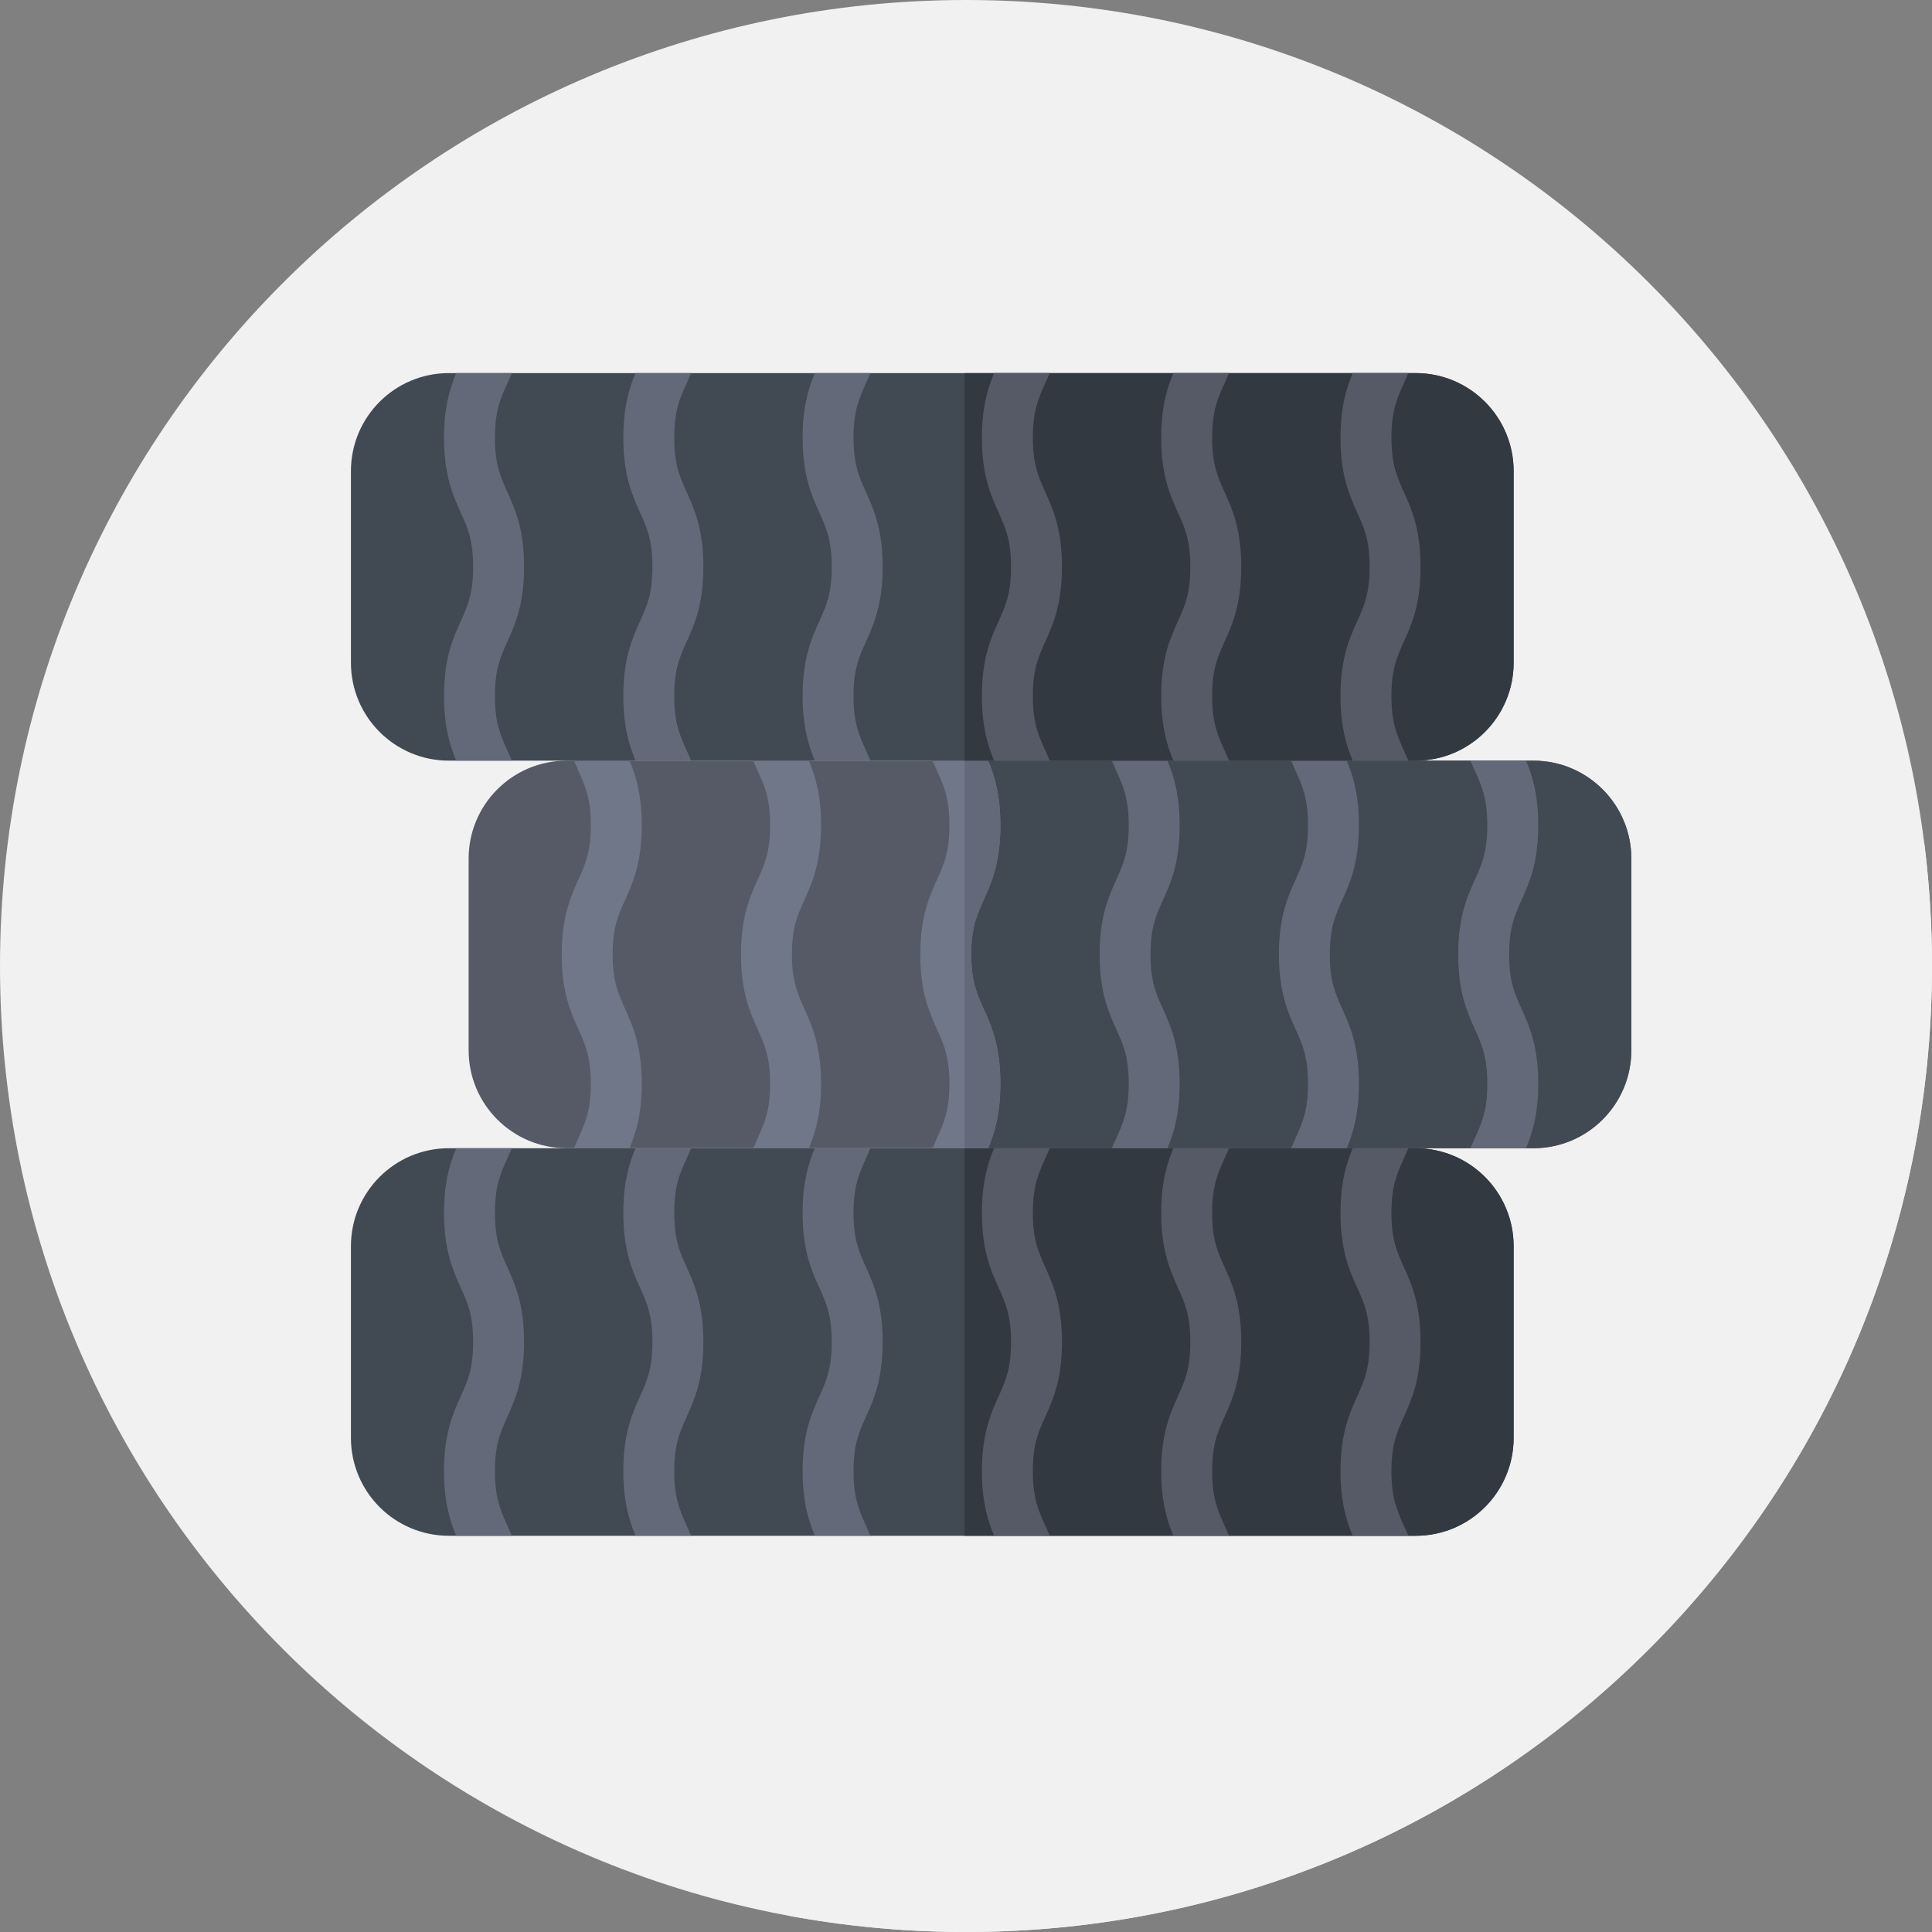 <?xml version="1.0"?>
<svg xmlns="http://www.w3.org/2000/svg" xmlns:xlink="http://www.w3.org/1999/xlink" xmlns:svgjs="http://svgjs.com/svgjs" version="1.1" width="512" height="512" x="0" y="0" viewBox="0 0 512 512" style="enable-background:new 0 0 512 512" xml:space="preserve" class=""><rect x="0" y="0" width="512" height="512" fill="#808080" stroke="none"/><g><path xmlns="http://www.w3.org/2000/svg" d="m512 256c0 141.387-114.613 256-256 256s-256-114.613-256-256 114.613-256 256-256 256 114.613 256 256zm0 0" fill="#f1f1f1" data-original="#ffd400" style="" class=""/><path xmlns="http://www.w3.org/2000/svg" d="m512 256c0-10.902-.688-21.645-2.008-32.191l-112.945-112.945-297.469 82.02 83.617 83.613-51.66 19.926 69.441 69.305-101.398 32.574 109.367 109.367c15.254 2.836 30.98 4.332 47.055 4.332 141.387 0 256-114.613 256-256zm0 0" fill="#f1f1f1" data-original="#fdba12" style="" class=""/><path xmlns="http://www.w3.org/2000/svg" d="m375.168 407h-256.203c-14.34 0-25.965-11.625-25.965-25.961v-50.785c0-14.34 11.625-25.965 25.961-25.965h256.203c14.34 0 25.965 11.625 25.965 25.965v50.785c0 14.336-11.625 25.961-25.961 25.961zm0 0" fill="#414952" data-original="#414952" style="" class=""/><path xmlns="http://www.w3.org/2000/svg" d="m375.168 304.289h-119.523v102.711h119.52c14.34 0 25.965-11.625 25.965-25.961v-50.785c0-14.34-11.625-25.965-25.961-25.965zm0 0" fill="#333940" data-original="#333940" style="" class=""/><path xmlns="http://www.w3.org/2000/svg" d="m117.668 389.883c0 8.082 1.543 13.059 3.234 17.117h14.746c-.406-.969-.816-1.883-1.219-2.773-1.82-4.043-3.262-7.238-3.262-14.344 0-7.109 1.441-10.305 3.262-14.348 2.09-4.633 4.457-9.883 4.457-19.895s-2.367-15.262-4.457-19.895c-1.82-4.043-3.262-7.234-3.262-14.344 0-7.105 1.441-10.301 3.262-14.344.402-.887.809-1.805 1.211-2.77h-14.738c-1.691 4.055-3.234 9.035-3.234 17.113 0 10.012 2.363 15.262 4.453 19.895 1.82 4.043 3.262 7.234 3.262 14.344 0 7.105-1.438 10.301-3.262 14.344-2.09 4.637-4.453 9.887-4.453 19.898zm0 0" fill="#636978" data-original="#636978" style="" class=""/><path xmlns="http://www.w3.org/2000/svg" d="m181.945 404.227c-1.82-4.043-3.262-7.234-3.262-14.344 0-7.109 1.438-10.305 3.262-14.348 2.09-4.633 4.453-9.883 4.453-19.895 0-10.008-2.363-15.258-4.453-19.891-1.82-4.043-3.262-7.238-3.262-14.344 0-7.109 1.438-10.301 3.262-14.344.402-.891.809-1.809 1.211-2.773h-14.738c-1.695 4.059-3.234 9.035-3.234 17.117 0 10.008 2.363 15.258 4.453 19.891 1.82 4.043 3.262 7.234 3.262 14.344s-1.438 10.301-3.262 14.344c-2.09 4.633-4.453 9.883-4.453 19.895 0 8.086 1.543 13.062 3.234 17.117h14.742c-.398-.961-.812-1.879-1.215-2.77zm0 0" fill="#636978" data-original="#636978" style="" class=""/><path xmlns="http://www.w3.org/2000/svg" d="m368.746 321.406c0-7.109 1.441-10.301 3.262-14.344.402-.891.809-1.809 1.211-2.773h-14.738c-1.695 4.059-3.234 9.035-3.234 17.117 0 10.008 2.363 15.258 4.453 19.891 1.82 4.043 3.262 7.234 3.262 14.344s-1.438 10.301-3.262 14.344c-2.09 4.633-4.453 9.883-4.453 19.895 0 8.086 1.543 13.062 3.234 17.117h14.746c-.406-.965-.816-1.879-1.219-2.77-1.82-4.043-3.262-7.238-3.262-14.348s1.441-10.301 3.262-14.348c2.09-4.629 4.457-9.883 4.457-19.891 0-10.012-2.367-15.262-4.457-19.895-1.82-4.039-3.262-7.234-3.262-14.34zm0 0" fill="#555a66" data-original="#555a66" style="" class=""/><path xmlns="http://www.w3.org/2000/svg" d="m324.492 404.227c-1.82-4.043-3.262-7.234-3.262-14.344 0-7.109 1.441-10.305 3.262-14.348 2.09-4.633 4.453-9.883 4.453-19.895 0-10.008-2.363-15.258-4.453-19.891-1.82-4.043-3.262-7.238-3.262-14.344 0-7.109 1.441-10.301 3.262-14.344.402-.891.809-1.809 1.211-2.773h-14.738c-1.695 4.059-3.234 9.035-3.234 17.117 0 10.008 2.363 15.258 4.453 19.891 1.82 4.043 3.262 7.234 3.262 14.344s-1.438 10.301-3.262 14.344c-2.09 4.633-4.453 9.883-4.453 19.895 0 8.086 1.543 13.062 3.234 17.117h14.746c-.406-.961-.816-1.879-1.219-2.77zm0 0" fill="#555a66" data-original="#555a66" style="" class=""/><path xmlns="http://www.w3.org/2000/svg" d="m229.461 404.227c-1.82-4.043-3.262-7.234-3.262-14.344 0-7.109 1.441-10.305 3.262-14.348 2.09-4.633 4.453-9.883 4.453-19.895 0-10.008-2.363-15.258-4.453-19.891-1.82-4.043-3.262-7.238-3.262-14.344 0-7.109 1.441-10.301 3.262-14.344.402-.891.809-1.809 1.211-2.773h-14.738c-1.695 4.059-3.234 9.035-3.234 17.117 0 10.008 2.363 15.258 4.453 19.891 1.82 4.043 3.262 7.234 3.262 14.344s-1.438 10.301-3.262 14.344c-2.09 4.633-4.453 9.883-4.453 19.895 0 8.086 1.543 13.062 3.234 17.117h14.746c-.406-.961-.816-1.879-1.219-2.77zm0 0" fill="#636978" data-original="#636978" style="" class=""/><path xmlns="http://www.w3.org/2000/svg" d="m276.977 404.227c-1.82-4.043-3.262-7.234-3.262-14.344 0-7.109 1.438-10.305 3.262-14.348 2.09-4.633 4.453-9.883 4.453-19.895 0-10.008-2.363-15.258-4.453-19.891-1.82-4.043-3.262-7.238-3.262-14.344 0-7.109 1.438-10.301 3.262-14.344.402-.891.809-1.809 1.211-2.773h-14.738c-1.695 4.059-3.234 9.035-3.234 17.117 0 10.008 2.363 15.258 4.453 19.891 1.82 4.043 3.262 7.234 3.262 14.344s-1.441 10.301-3.262 14.344c-2.09 4.633-4.453 9.883-4.453 19.895 0 8.086 1.543 13.062 3.234 17.117h14.742c-.402-.961-.812-1.879-1.215-2.77zm0 0" fill="#555a66" data-original="#555a66" style="" class=""/><path xmlns="http://www.w3.org/2000/svg" d="m150.152 201.582h256.207c14.336 0 25.961 11.621 25.961 25.961v50.785c0 14.336-11.625 25.961-25.961 25.961h-256.207c-14.336 0-25.961-11.625-25.961-25.961v-50.785c0-14.34 11.625-25.961 25.961-25.961zm0 0" fill="#555a66" data-original="#555a66" style="" class=""/><path xmlns="http://www.w3.org/2000/svg" d="m406.359 201.582h-150.715v102.707h150.715c14.336 0 25.961-11.625 25.961-25.961v-50.785c0-14.34-11.625-25.961-25.961-25.961zm0 0" fill="#414952" data-original="#414952" style="" class=""/><path xmlns="http://www.w3.org/2000/svg" d="m407.652 218.699c0-8.082-1.543-13.062-3.234-17.117h-14.742c.402.965.812 1.879 1.215 2.77 1.82 4.043 3.262 7.238 3.262 14.348s-1.438 10.305-3.262 14.348c-2.09 4.633-4.453 9.883-4.453 19.895 0 10.008 2.363 15.258 4.453 19.891 1.82 4.043 3.262 7.234 3.262 14.344s-1.438 10.301-3.262 14.344c-.402.887-.809 1.809-1.211 2.77h14.738c1.695-4.055 3.234-9.031 3.234-17.113 0-10.012-2.363-15.262-4.453-19.891-1.82-4.043-3.262-7.238-3.262-14.344 0-7.109 1.441-10.305 3.262-14.348 2.09-4.633 4.453-9.883 4.453-19.895zm0 0" fill="#636978" data-original="#636978" style="" class=""/><path xmlns="http://www.w3.org/2000/svg" d="m343.375 204.352c1.82 4.043 3.262 7.238 3.262 14.348s-1.441 10.305-3.262 14.348c-2.09 4.633-4.453 9.883-4.453 19.895 0 10.008 2.363 15.258 4.453 19.891 1.82 4.043 3.262 7.234 3.262 14.344s-1.441 10.301-3.262 14.344c-.402.887-.809 1.809-1.211 2.77h14.738c1.695-4.055 3.234-9.031 3.234-17.113 0-10.012-2.363-15.262-4.453-19.891-1.82-4.043-3.262-7.238-3.262-14.344 0-7.109 1.438-10.305 3.262-14.348 2.09-4.629 4.453-9.883 4.453-19.895 0-8.082-1.543-13.059-3.234-17.117h-14.746c.406.965.816 1.879 1.219 2.77zm0 0" fill="#636978" data-original="#636978" style="" class=""/><path xmlns="http://www.w3.org/2000/svg" d="m156.574 287.176c0 7.105-1.438 10.301-3.262 14.344-.402.887-.809 1.805-1.211 2.77h14.738c1.695-4.055 3.234-9.031 3.234-17.113 0-10.012-2.363-15.262-4.453-19.895-1.82-4.043-3.262-7.234-3.262-14.34 0-7.109 1.441-10.305 3.262-14.348 2.09-4.633 4.453-9.883 4.453-19.895 0-8.082-1.543-13.062-3.234-17.117h-14.742c.402.965.812 1.883 1.215 2.773 1.82 4.043 3.262 7.234 3.262 14.344s-1.438 10.305-3.262 14.348c-2.09 4.633-4.453 9.883-4.453 19.895 0 10.008 2.363 15.258 4.453 19.891 1.824 4.043 3.262 7.234 3.262 14.344zm0 0" fill="#707789" data-original="#707789" style=""/><path xmlns="http://www.w3.org/2000/svg" d="m200.828 204.352c1.82 4.043 3.262 7.238 3.262 14.348s-1.438 10.305-3.262 14.348c-2.09 4.633-4.453 9.883-4.453 19.895 0 10.008 2.363 15.258 4.453 19.891 1.82 4.043 3.262 7.234 3.262 14.344s-1.438 10.301-3.262 14.344c-.398.887-.809 1.809-1.211 2.77h14.738c1.695-4.055 3.238-9.031 3.238-17.113 0-10.012-2.367-15.262-4.457-19.891-1.82-4.043-3.262-7.238-3.262-14.344 0-7.109 1.441-10.305 3.262-14.348 2.09-4.629 4.457-9.883 4.457-19.895 0-8.082-1.543-13.059-3.238-17.117h-14.742c.402.965.812 1.879 1.215 2.77zm0 0" fill="#707789" data-original="#707789" style=""/><path xmlns="http://www.w3.org/2000/svg" d="m295.859 204.352c1.82 4.043 3.262 7.238 3.262 14.348s-1.438 10.305-3.262 14.348c-2.09 4.633-4.453 9.883-4.453 19.895 0 10.008 2.363 15.258 4.453 19.891 1.82 4.043 3.262 7.234 3.262 14.344s-1.438 10.301-3.262 14.344c-.398.887-.809 1.809-1.211 2.77h14.738c1.695-4.055 3.234-9.031 3.234-17.113 0-10.012-2.363-15.262-4.453-19.891-1.82-4.043-3.262-7.238-3.262-14.344 0-7.109 1.441-10.305 3.262-14.348 2.09-4.629 4.453-9.883 4.453-19.895 0-8.082-1.543-13.059-3.234-17.117h-14.742c.402.965.812 1.879 1.215 2.77zm0 0" fill="#636978" data-original="#636978" style="" class=""/><path xmlns="http://www.w3.org/2000/svg" d="m248.344 204.352c1.82 4.043 3.262 7.238 3.262 14.348s-1.441 10.305-3.262 14.348c-2.09 4.633-4.453 9.883-4.453 19.895 0 10.008 2.363 15.258 4.453 19.891 1.82 4.043 3.262 7.234 3.262 14.344s-1.441 10.301-3.262 14.344c-.402.887-.809 1.809-1.211 2.77h14.738c1.695-4.055 3.234-9.031 3.234-17.113 0-10.012-2.363-15.262-4.453-19.891-1.82-4.043-3.262-7.238-3.262-14.344 0-7.109 1.438-10.305 3.262-14.348 2.09-4.629 4.453-9.883 4.453-19.895 0-8.082-1.543-13.059-3.234-17.117h-14.742c.402.965.812 1.879 1.215 2.77zm0 0" fill="#707789" data-original="#707789" style=""/><path xmlns="http://www.w3.org/2000/svg" d="m257.391 252.938c0-7.109 1.441-10.301 3.262-14.344 2.09-4.633 4.457-9.883 4.457-19.895 0-8.082-1.543-13.062-3.238-17.117h-6.227v102.707h6.227c1.695-4.055 3.238-9.031 3.238-17.113 0-10.012-2.367-15.262-4.457-19.895-1.82-4.043-3.262-7.234-3.262-14.344zm0 0" fill="#636978" data-original="#636978" style="" class=""/><path xmlns="http://www.w3.org/2000/svg" d="m375.168 201.582h-256.203c-14.34 0-25.965-11.625-25.965-25.965v-50.781c0-14.34 11.625-25.965 25.965-25.965h256.203c14.336 0 25.961 11.625 25.961 25.965v50.781c0 14.34-11.625 25.965-25.961 25.965zm0 0" fill="#414952" data-original="#414952" style="" class=""/><path xmlns="http://www.w3.org/2000/svg" d="m375.168 98.871h-119.523v102.707h119.52c14.34 0 25.965-11.621 25.965-25.961v-50.785c0-14.336-11.625-25.961-25.961-25.961zm0 0" fill="#333940" data-original="#333940" style="" class=""/><path xmlns="http://www.w3.org/2000/svg" d="m117.668 184.461c0 8.086 1.543 13.062 3.234 17.117h14.746c-.406-.965-.816-1.879-1.219-2.77-1.82-4.043-3.262-7.238-3.262-14.348 0-7.109 1.441-10.301 3.262-14.348 2.09-4.629 4.457-9.883 4.457-19.891 0-10.012-2.367-15.262-4.457-19.895-1.82-4.043-3.262-7.234-3.262-14.344 0-7.105 1.441-10.301 3.262-14.344.402-.887.809-1.805 1.211-2.77h-14.738c-1.691 4.055-3.234 9.031-3.234 17.113 0 10.012 2.363 15.262 4.453 19.895 1.82 4.043 3.262 7.234 3.262 14.34 0 7.109-1.438 10.305-3.262 14.348-2.09 4.633-4.453 9.883-4.453 19.895zm0 0" fill="#636978" data-original="#636978" style="" class=""/><path xmlns="http://www.w3.org/2000/svg" d="m181.945 198.809c-1.82-4.043-3.262-7.238-3.262-14.344 0-7.109 1.438-10.305 3.262-14.348 2.09-4.633 4.453-9.883 4.453-19.895 0-10.012-2.363-15.262-4.453-19.895-1.82-4.043-3.262-7.234-3.262-14.344 0-7.105 1.438-10.301 3.262-14.344.402-.887.809-1.805 1.211-2.77h-14.738c-1.695 4.055-3.234 9.035-3.234 17.113 0 10.012 2.363 15.262 4.453 19.895 1.82 4.043 3.262 7.234 3.262 14.344 0 7.105-1.438 10.301-3.262 14.344-2.09 4.633-4.453 9.883-4.453 19.895 0 8.082 1.543 13.062 3.234 17.117h14.742c-.398-.965-.812-1.879-1.215-2.77zm0 0" fill="#636978" data-original="#636978" style="" class=""/><path xmlns="http://www.w3.org/2000/svg" d="m368.746 115.984c0-7.105 1.441-10.301 3.262-14.344.402-.887.809-1.805 1.211-2.77h-14.738c-1.695 4.055-3.234 9.035-3.234 17.113 0 10.012 2.363 15.262 4.453 19.895 1.82 4.043 3.262 7.234 3.262 14.344 0 7.105-1.438 10.301-3.262 14.344-2.09 4.633-4.453 9.883-4.453 19.895 0 8.082 1.543 13.062 3.234 17.117h14.746c-.406-.965-.816-1.879-1.219-2.77-1.82-4.043-3.262-7.238-3.262-14.348 0-7.109 1.441-10.305 3.262-14.348 2.09-4.633 4.457-9.883 4.457-19.895 0-10.008-2.367-15.258-4.457-19.891-1.82-4.043-3.262-7.234-3.262-14.344zm0 0" fill="#555a66" data-original="#555a66" style="" class=""/><path xmlns="http://www.w3.org/2000/svg" d="m324.492 198.809c-1.82-4.043-3.262-7.238-3.262-14.344 0-7.109 1.441-10.305 3.262-14.348 2.09-4.633 4.453-9.883 4.453-19.895 0-10.012-2.363-15.262-4.453-19.895-1.82-4.043-3.262-7.234-3.262-14.344 0-7.105 1.441-10.301 3.262-14.344.402-.887.809-1.805 1.211-2.77h-14.738c-1.695 4.055-3.234 9.035-3.234 17.113 0 10.012 2.363 15.262 4.453 19.895 1.82 4.043 3.262 7.234 3.262 14.344 0 7.105-1.438 10.301-3.262 14.344-2.09 4.633-4.453 9.883-4.453 19.895 0 8.082 1.543 13.062 3.234 17.117h14.746c-.406-.965-.816-1.879-1.219-2.77zm0 0" fill="#555a66" data-original="#555a66" style="" class=""/><path xmlns="http://www.w3.org/2000/svg" d="m229.461 198.809c-1.82-4.043-3.262-7.238-3.262-14.344 0-7.109 1.441-10.305 3.262-14.348 2.09-4.633 4.453-9.883 4.453-19.895 0-10.012-2.363-15.262-4.453-19.895-1.82-4.043-3.262-7.234-3.262-14.344 0-7.105 1.441-10.301 3.262-14.344.402-.887.809-1.805 1.211-2.77h-14.738c-1.695 4.055-3.234 9.035-3.234 17.113 0 10.012 2.363 15.262 4.453 19.895 1.82 4.043 3.262 7.234 3.262 14.344 0 7.105-1.438 10.301-3.262 14.344-2.09 4.633-4.453 9.883-4.453 19.895 0 8.082 1.543 13.062 3.234 17.117h14.746c-.406-.965-.816-1.879-1.219-2.77zm0 0" fill="#636978" data-original="#636978" style="" class=""/><path xmlns="http://www.w3.org/2000/svg" d="m276.977 198.809c-1.82-4.043-3.262-7.238-3.262-14.344 0-7.109 1.438-10.305 3.262-14.348 2.09-4.633 4.453-9.883 4.453-19.895 0-10.012-2.363-15.262-4.453-19.895-1.82-4.043-3.262-7.234-3.262-14.344 0-7.105 1.438-10.301 3.262-14.344.402-.887.809-1.805 1.211-2.77h-14.738c-1.695 4.055-3.234 9.035-3.234 17.113 0 10.012 2.363 15.262 4.453 19.895 1.82 4.043 3.262 7.234 3.262 14.344 0 7.105-1.441 10.301-3.262 14.344-2.09 4.633-4.453 9.883-4.453 19.895 0 8.082 1.543 13.062 3.234 17.117h14.742c-.402-.965-.812-1.879-1.215-2.77zm0 0" fill="#555a66" data-original="#555a66" style="" class=""/></g></svg>
